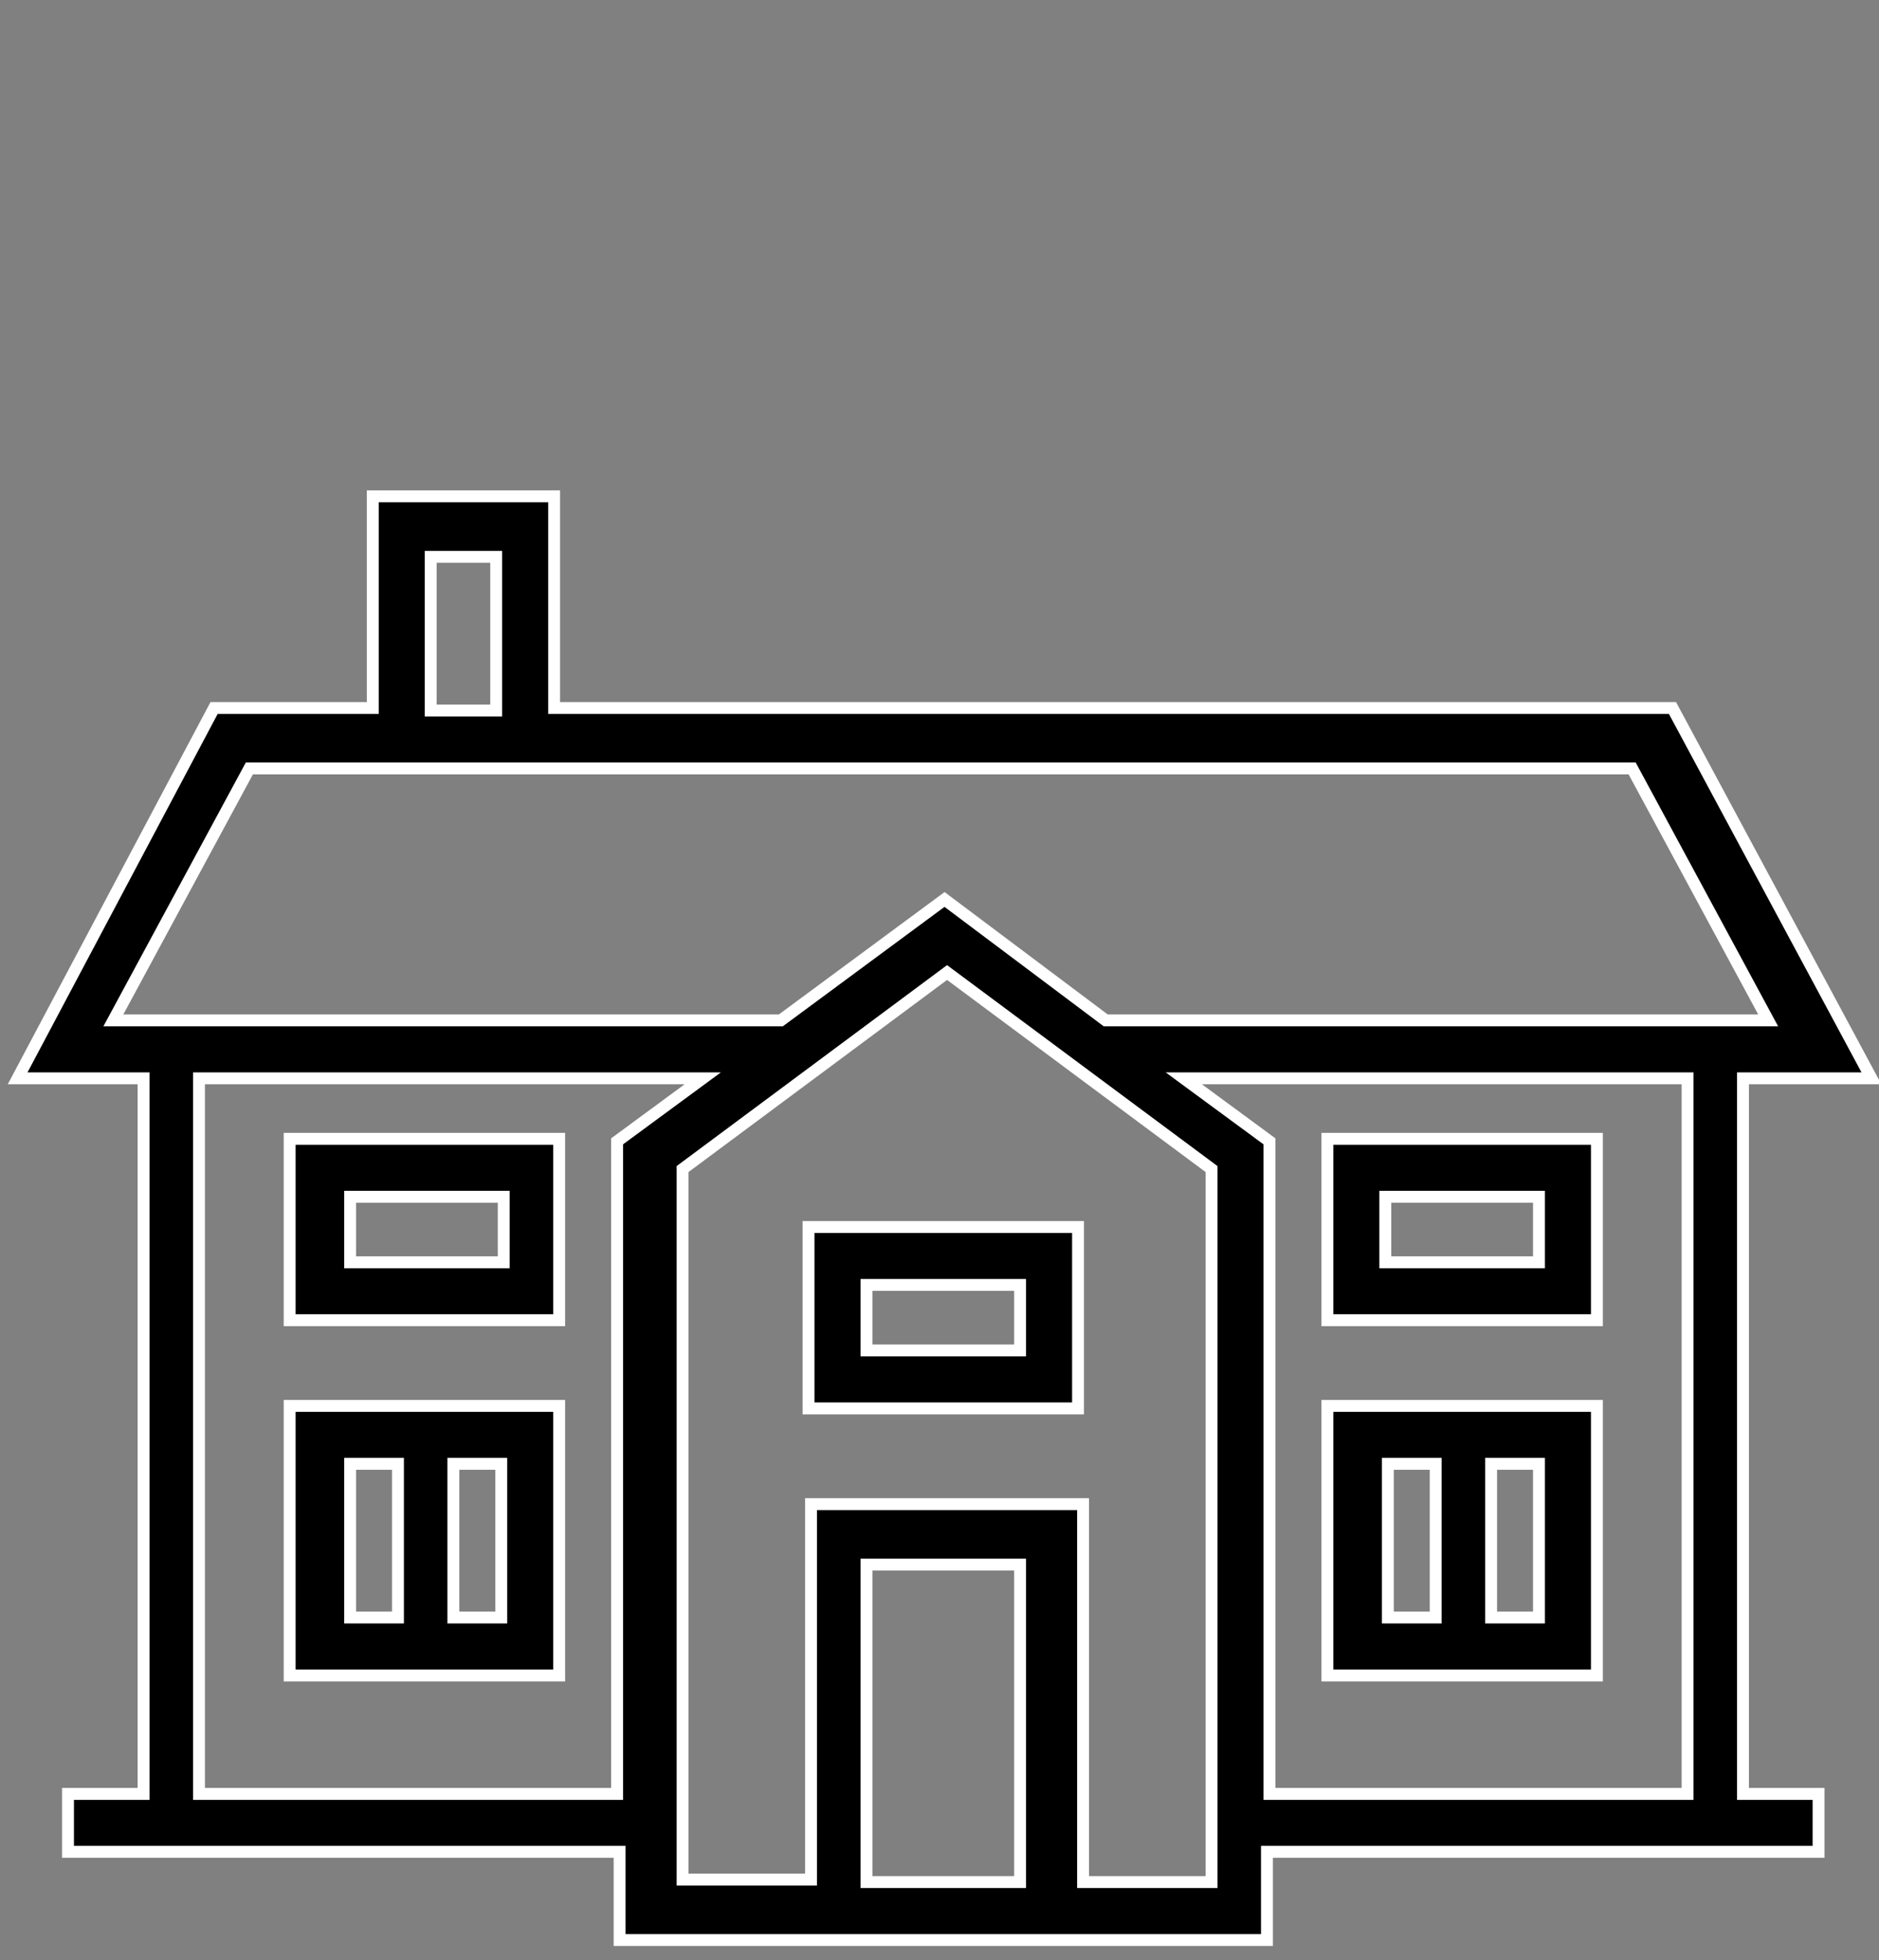<?xml version="1.0" encoding="utf-8"?>
<!-- Generator: Adobe Illustrator 24.0.2, SVG Export Plug-In . SVG Version: 6.00 Build 0)  -->
<svg version="1.1" id="Layer_2_1_" xmlns="http://www.w3.org/2000/svg" xmlns:xlink="http://www.w3.org/1999/xlink" x="0px" y="0px"
	 viewBox="0 0 74.6 77.8" style="enable-background:new 0 0 74.6 77.8;" xml:space="preserve">
<rect x="0" y="0" width="74.6" height="77.8" fill="#808080" stroke="none"/>
<style type="text/css">
	.st0{stroke:#FFFFFF;stroke-width:0.472;stroke-miterlimit:10;}
</style>
<g>
	<path class="st0" d="M32.1,55.9h10.7v-7.2H32.1C32.1,48.7,32.1,55.9,32.1,55.9z M34.4,51h6.1v2.6h-6.1C34.4,53.6,34.4,51,34.4,51z"
		/>
	<path class="st0" d="M11.5,52.4h10.7v-7.2H11.5V52.4z M13.9,47.5h6.1v2.6h-6.1V47.5z"/>
	<path class="st0" d="M63.5,45.2H52.7v7.2h10.7V45.2z M61.1,50.1h-6.1v-2.6h6.1V50.1z"/>
	<path class="st0" d="M11.5,66.5h10.7V55.8H11.5V66.5z M19.9,64.2h-1.9v-6.1h1.9V64.2z M13.9,58.1h1.9v6.1h-1.9V58.1z"/>
	<path class="st0" d="M63.5,55.8H52.7v10.7h10.7V55.8z M55.1,58.1h1.9v6.1h-1.9V58.1z M61.1,64.2h-1.9v-6.1h1.9V64.2z"/>
	<path class="st0" d="M69.3,42.8h5l-7.9-14.7H22v-8.4h-7.2v8.4H8.5L0.7,42.8h5v28.4h-3v2.3h21.9V77h7.5h10.7h7.5v-3.5h21.9v-2.3h-3
		V42.8H69.3z M17.1,22.1h2.6v6.1h-2.6V22.1z M4.5,40.5l5.4-10h4.8h7.2h42.9l5.4,10h-1.1H43.9l-6.4-4.8L31,40.5H5.6H4.5z M7.9,71.2
		V42.8h20l-3.4,2.5v25.9H7.9z M34.4,74.7V62.1h6.1v12.6C40.5,74.7,34.4,74.7,34.4,74.7z M48.1,74.7h-5.1V59.7H32.2v14.9h-5.1V46.4
		l10.5-7.8l10.5,7.8V74.7z M47,42.8h20v28.4H50.4V45.3L47,42.8z"/>
</g>
</svg>
